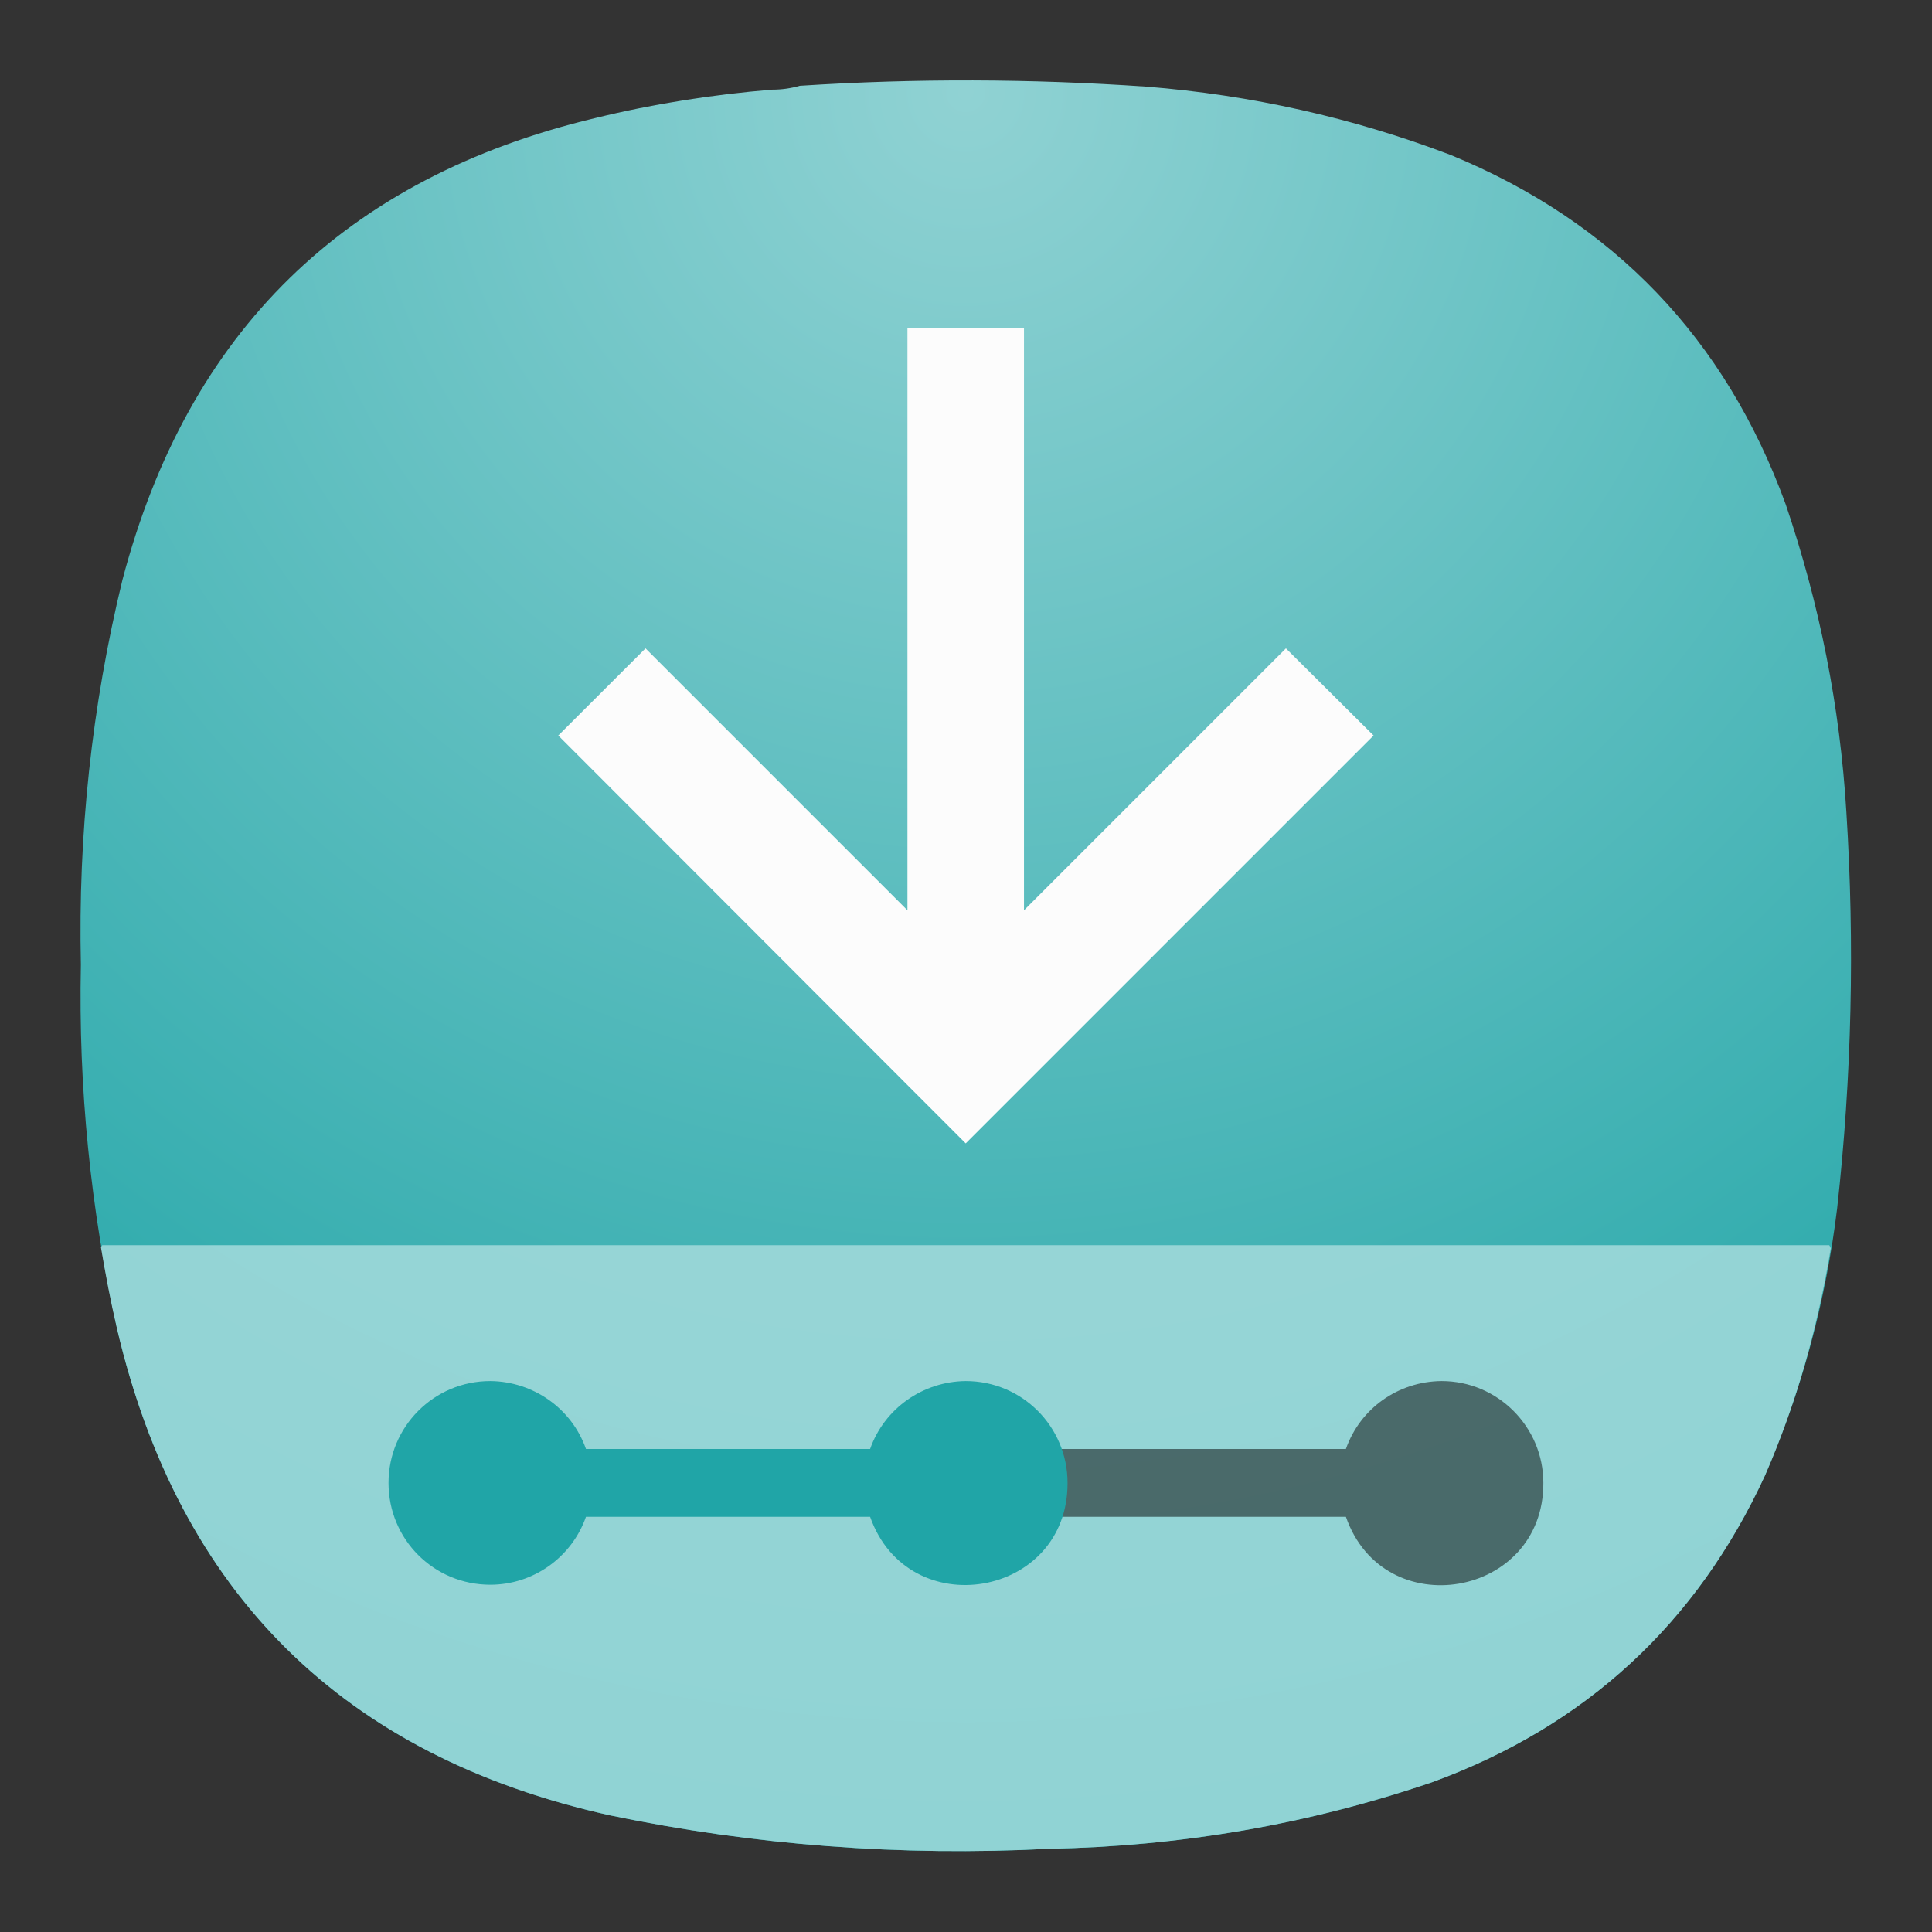 <?xml version="1.0" encoding="UTF-8" standalone="no"?>
<svg
   width="24"
   height="24"
   version="1.1"
   id="svg58794"
   sodipodi:docname="uos-installtool.svg"
   xml:space="preserve"
   inkscape:version="1.2.2 (b0a8486541, 2022-12-01)"
   inkscape:export-filename="../../../../../../../../../Imagens/Big Icons/uos-installtool.pdf"
   inkscape:export-xdpi="96"
   inkscape:export-ydpi="96"
   xmlns:inkscape="http://www.inkscape.org/namespaces/inkscape"
   xmlns:sodipodi="http://sodipodi.sourceforge.net/DTD/sodipodi-0.dtd"
   xmlns="http://www.w3.org/2000/svg"
   xmlns:svg="http://www.w3.org/2000/svg"><rect width="100%" height="100%" fill="#333333" stroke="none"/><defs
     id="defs58798"><radialGradient
       id="radialGradient60733"
       cx="0"
       cy="0"
       r="1"
       gradientUnits="userSpaceOnUse"
       gradientTransform="matrix(0,22,-22,0,12,0.965)"><stop
         stop-color="#D6B1FF"
         id="stop60729"
         offset="0"
         style="stop-color:#a3dadb;stop-opacity:1;" /><stop
         offset="1"
         stop-color="#A75DFA"
         id="stop60731"
         style="stop-color:#90d3d4;stop-opacity:1;" /></radialGradient><radialGradient
       id="paint0_radial_4_408"
       cx="0"
       cy="0"
       r="1"
       gradientUnits="userSpaceOnUse"
       gradientTransform="matrix(0,22,-22,0,12,0.965)"><stop
         stop-color="#D6B1FF"
         id="stop58921"
         offset="0"
         style="stop-color:#90d2d3;stop-opacity:1;" /><stop
         offset="1"
         stop-color="#A75DFA"
         id="stop58923"
         style="stop-color:#20a5a7;stop-opacity:1;" /></radialGradient><radialGradient
       fx="0"
       fy="0"
       cx="0"
       cy="0"
       r="1"
       gradientUnits="userSpaceOnUse"
       gradientTransform="matrix(0,16.5,-16.5,0,9,0.724)"
       spreadMethod="pad"
       id="radialGradient60965"><stop
         style="stop-opacity:1;stop-color:#90d2d3"
         offset="0"
         id="stop60961" /><stop
         style="stop-opacity:1;stop-color:#20a5a7"
         offset="1"
         id="stop60963" /></radialGradient><radialGradient
       fx="0"
       fy="0"
       cx="0"
       cy="0"
       r="1"
       gradientUnits="userSpaceOnUse"
       gradientTransform="matrix(0,16.5,-16.5,0,9,0.724)"
       spreadMethod="pad"
       id="radialGradient60983"><stop
         style="stop-opacity:1;stop-color:#a3dadb"
         offset="0"
         id="stop60979" /><stop
         style="stop-opacity:1;stop-color:#90d3d4"
         offset="1"
         id="stop60981" /></radialGradient><clipPath
       clipPathUnits="userSpaceOnUse"
       id="clipPath60993"><path
         d="M 0,0 H 49 V 49 H 0 Z"
         id="path60991" /></clipPath><radialGradient
       fx="0"
       fy="0"
       cx="0"
       cy="0"
       r="1"
       gradientUnits="userSpaceOnUse"
       gradientTransform="matrix(0,16.5,-16.5,0,9,0.724)"
       spreadMethod="pad"
       id="radialGradient60965-4"><stop
         style="stop-opacity:1;stop-color:#90d2d3"
         offset="0"
         id="stop60961-7" /><stop
         style="stop-opacity:1;stop-color:#20a5a7"
         offset="1"
         id="stop60963-4" /></radialGradient><radialGradient
       fx="0"
       fy="0"
       cx="0"
       cy="0"
       r="1"
       gradientUnits="userSpaceOnUse"
       gradientTransform="matrix(0,16.5,-16.5,0,9,0.724)"
       spreadMethod="pad"
       id="radialGradient60983-4"><stop
         style="stop-opacity:1;stop-color:#a3dadb"
         offset="0"
         id="stop60979-3" /><stop
         style="stop-opacity:1;stop-color:#90d3d4"
         offset="1"
         id="stop60981-0" /></radialGradient><clipPath
       clipPathUnits="userSpaceOnUse"
       id="clipPath60993-7"><path
         d="M 0,0 H 49 V 49 H 0 Z"
         id="path60991-8" /></clipPath></defs><sodipodi:namedview
     id="namedview58796"
     pagecolor="#ffffff"
     bordercolor="#000000"
     borderopacity="0.25"
     inkscape:showpageshadow="2"
     inkscape:pageopacity="0.0"
     inkscape:pagecheckerboard="0"
     inkscape:deskcolor="#d1d1d1"
     showgrid="false"
     inkscape:zoom="4.8282135"
     inkscape:cx="-3.3138551"
     inkscape:cy="51.364754"
     inkscape:window-width="2560"
     inkscape:window-height="998"
     inkscape:window-x="1680"
     inkscape:window-y="0"
     inkscape:window-maximized="1"
     inkscape:current-layer="svg58794" /><g
     id="g60949"
     transform="matrix(1.333,0,0,1.333,-4.5225532e-4,0.035)"><g
       id="g60951"><g
         id="g60953"><g
           id="g60959"><path
             d="m 7.195,0.809 c 0.09,0 0.176,-0.012 0.258,-0.036 1.078,-0.07 2.156,-0.066 3.231,0.008 0.976,0.078 1.921,0.289 2.836,0.637 1.519,0.625 2.558,1.711 3.121,3.254 0.316,0.93 0.507,1.887 0.566,2.871 0.078,1.23 0.051,2.461 -0.086,3.691 -0.105,0.864 -0.328,1.692 -0.672,2.489 -0.637,1.382 -1.672,2.336 -3.101,2.859 C 12.191,16.977 11,17.18 9.773,17.203 8.398,17.273 7.035,17.172 5.684,16.891 3.203,16.34 1.668,14.824 1.09,12.352 0.844,11.234 0.73,10.109 0.754,8.965 0.727,7.754 0.855,6.555 1.141,5.379 1.75,3.062 3.219,1.629 5.547,1.074 6.09,0.941 6.641,0.855 7.195,0.809 Z"
             style="fill:url(#radialGradient60965-4);fill-rule:evenodd;stroke:none"
             id="path60967" /></g></g></g><g
       id="g60969"><g
         id="g60971"><g
           id="g60977"><path
             d="m 0.953,11.578 c -0.004,0.008 -0.008,0.012 -0.012,0.02 0.043,0.254 0.09,0.504 0.149,0.754 0.578,2.472 2.113,3.988 4.594,4.539 1.351,0.281 2.714,0.382 4.089,0.312 1.227,-0.023 2.415,-0.226 3.575,-0.621 1.429,-0.523 2.464,-1.477 3.101,-2.859 0.297,-0.68 0.492,-1.387 0.613,-2.118 -0.007,-0.007 -0.007,-0.019 -0.015,-0.027 z"
             style="fill:url(#radialGradient60983-4);stroke:none"
             id="path60985" /></g></g></g><g
       id="g60987"><g
         id="g60989" /><g
         id="g61001"><g
           clip-path="url(#clipPath60993-7)"
           opacity="0.5"
           id="g60999"><g
             id="g60997"><path
               d="m 9.891,14.109 h 2.652 c 0.352,1.012 1.844,0.754 1.84,-0.316 0,-0.523 -0.426,-0.949 -0.949,-0.949 -0.403,0.004 -0.758,0.254 -0.891,0.633 H 9.891 c 0.058,0.316 0.058,0.316 0,0.632"
               style="fill:#000000;fill-opacity:1;fill-rule:nonzero;stroke:none"
               id="path60995" /></g></g></g></g><path
       d="m 4.57,12.844 c -0.527,0 -0.949,0.426 -0.949,0.949 0,0.527 0.422,0.949 0.949,0.949 0.399,0 0.758,-0.254 0.891,-0.633 h 2.648 c 0.356,1.008 1.844,0.754 1.84,-0.316 C 9.949,13.27 9.527,12.844 9,12.844 8.602,12.848 8.242,13.098 8.109,13.477 H 5.461 C 5.328,13.098 4.969,12.848 4.57,12.844"
       style="fill:#20a5a7;fill-opacity:1;fill-rule:nonzero;stroke:none"
       id="path61003" /><path
       d="M 8.457,3.031 V 8.457 L 6.016,6.016 5.203,6.828 9,10.629 12.801,6.828 11.984,6.016 9.543,8.457 V 3.031 Z"
       style="fill:#fcfcfc;fill-opacity:1;fill-rule:nonzero;stroke:none"
       id="path61005" /></g></svg>
